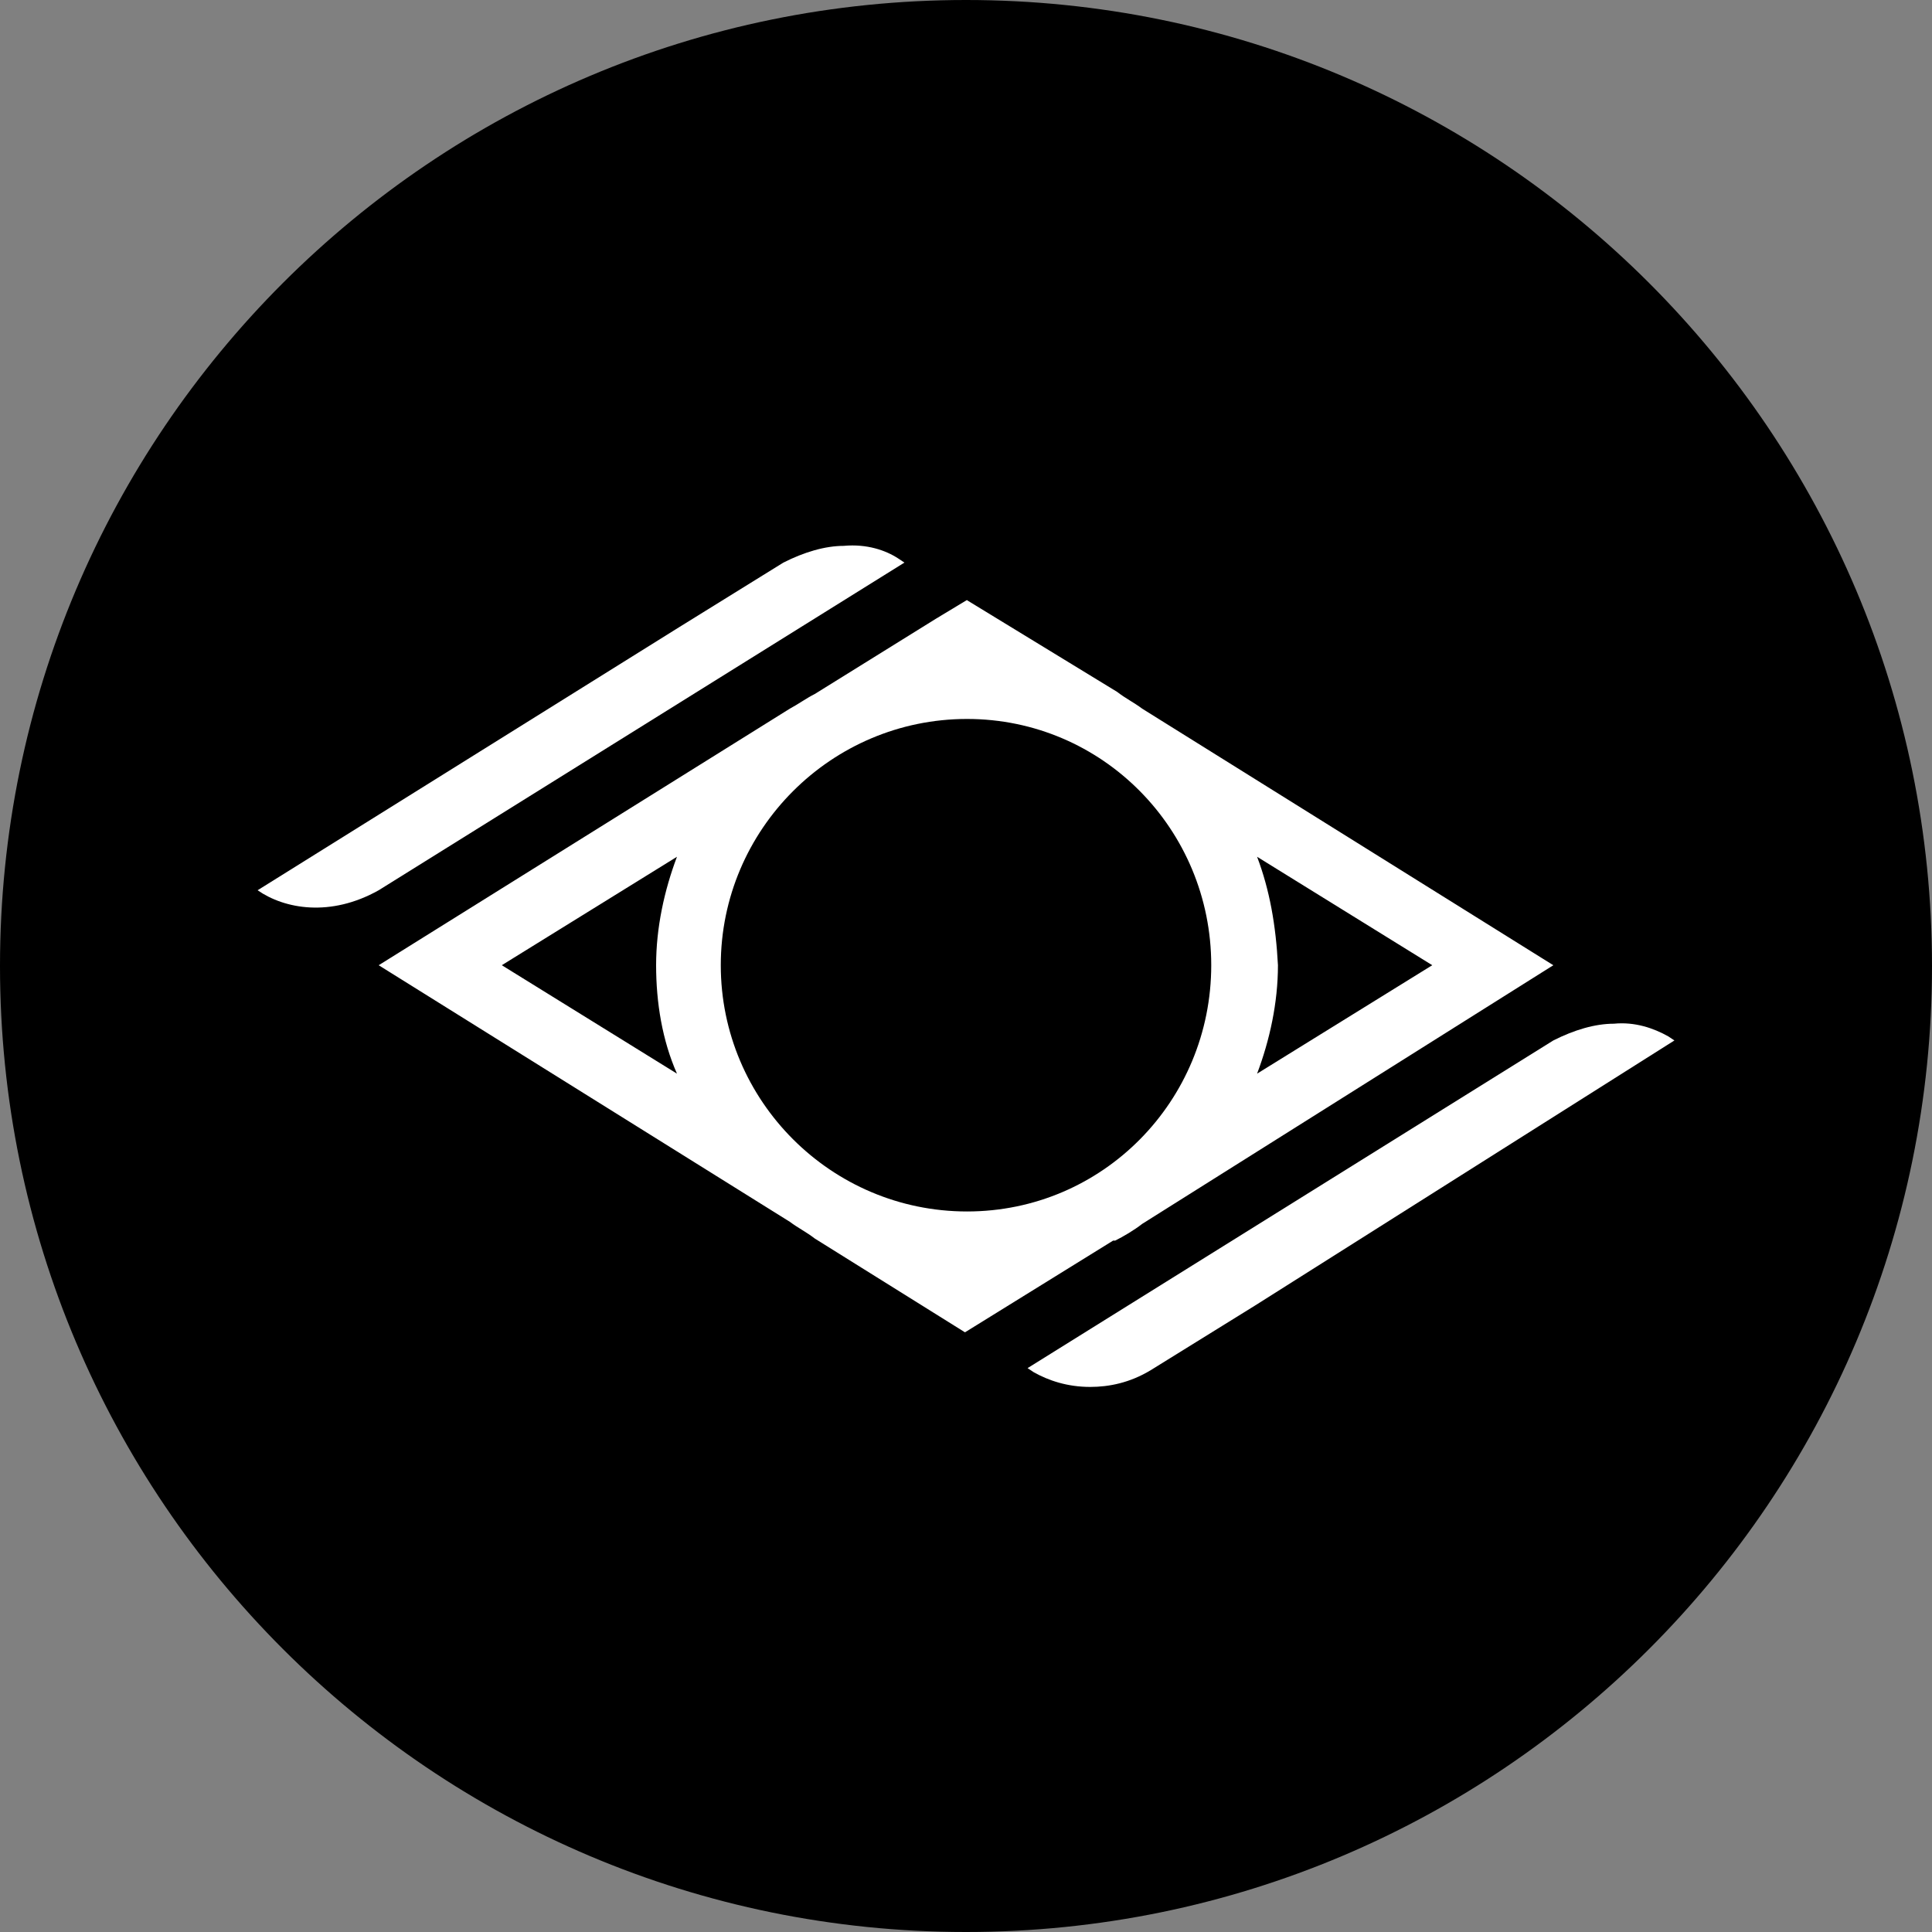 <?xml version="1.0" encoding="UTF-8"?><svg id="Layer_1" xmlns="http://www.w3.org/2000/svg" width="1080" height="1080" viewBox="0 0 1080 1080"><rect x="0" y="0" width="1080" height="1080" fill="#808080" stroke="none"/><path d="M540,0h0c298.22,0,540,241.78,540,540h0c0,298.22-241.78,540-540,540h0C241.78,1080,0,838.22,0,540h0C0,241.78,241.78,0,540,0Z"/><path d="M702.72,478.94l97.92,60.62-97.92,60.62c7.06-18.72,11.66-39.6,11.66-60.62-1.15-22.18-4.61-42.05-11.66-60.62M378.43,478.94c-7.06,18.72-11.66,39.6-11.66,60.62s3.46,42.05,11.66,60.62l-97.92-60.62s97.92-60.62,97.92-60.62ZM540.58,401.9c75.74,0,136.51,61.78,136.51,137.66s-60.62,137.66-136.51,137.66-137.66-61.78-137.66-137.66,61.78-137.66,137.66-137.66M540.58,335.38l-17.42,10.51-67.68,42.05c-4.61,2.3-9.36,5.76-13.97,8.21l-229.82,143.42,229.82,143.42c4.61,3.46,9.36,5.76,13.97,9.36l83.95,52.42,82.8-51.26h1.15c4.61-2.3,10.51-5.76,15.12-9.36l229.82-144.58-229.82-143.42c-4.61-3.46-9.36-5.76-13.97-9.36l-83.95-51.26v-.14Z" style="fill:#fff;"/><path d="M902.16,572.26c-10.51,0-22.18,3.46-33.84,9.36l-293.9,183.17,3.46,2.3c8.21,4.61,18.72,8.21,31.54,8.21,10.51,0,22.18-2.3,33.84-9.36l58.32-36.14,234.43-148.18-3.46-2.3c-8.21-4.61-18.72-8.21-30.38-7.06" style="fill:#fff;"/><path d="M471.74,305.14c-10.51,0-22.18,3.46-33.84,9.36l-58.32,36.14-235.58,147.02c15.12,10.51,40.75,15.12,67.68,0l293.9-183.17-3.46-2.3c-7.06-4.61-17.57-8.21-30.38-7.06" style="fill:#fff;"/></svg>